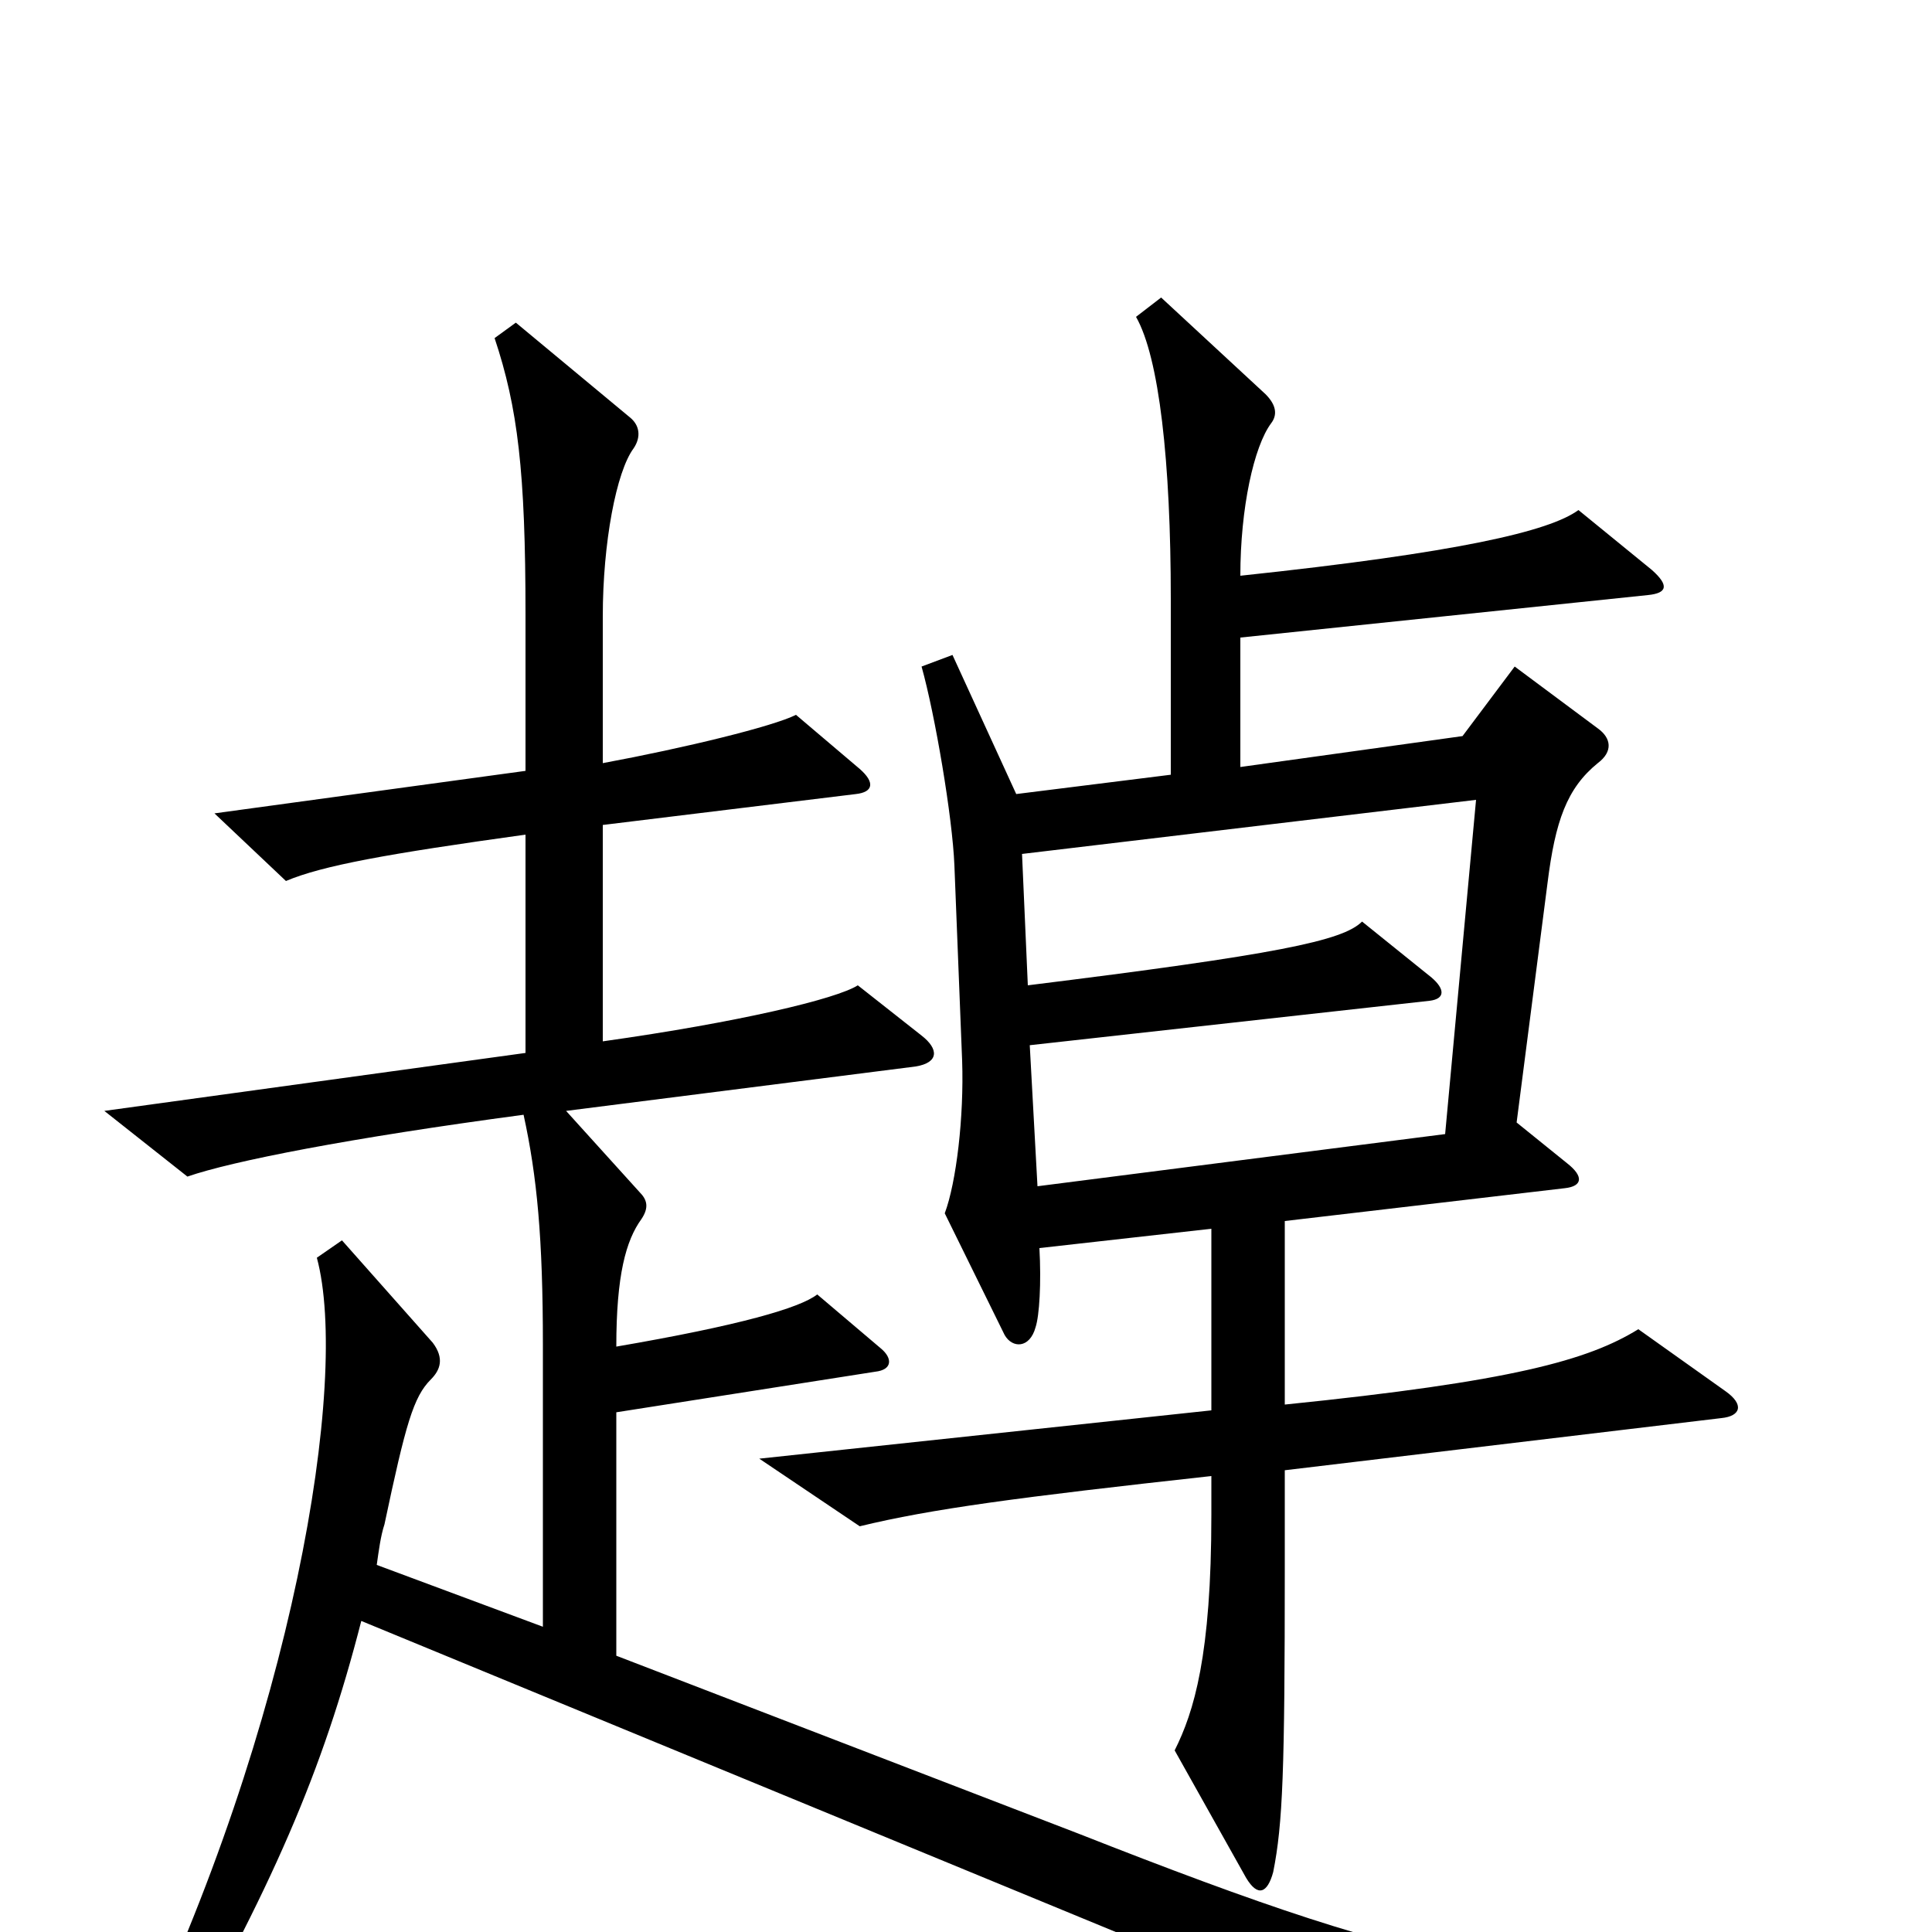 <svg xmlns="http://www.w3.org/2000/svg" viewBox="0 -1000 1000 1000">
	<path fill="#000000" d="M893 -280L848 -312C822 -296 783 -285 665 -273V-368L810 -385C819 -386 820 -391 811 -398L785 -419L801 -543C805 -575 811 -592 827 -605C835 -611 834 -618 827 -623L784 -655L757 -619L642 -603V-670L853 -692C863 -693 864 -697 855 -705L817 -736C802 -725 755 -714 642 -702C642 -737 649 -769 658 -781C661 -785 661 -790 655 -796L601 -846L588 -836C600 -815 606 -761 606 -690V-599L526 -589L493 -661L477 -655C484 -630 493 -577 494 -552L498 -451C499 -422 495 -388 489 -372L520 -309C524 -302 533 -302 536 -313C538 -319 539 -336 538 -354L627 -364V-270L393 -245L445 -210C482 -219 527 -225 627 -236V-216C627 -143 618 -114 608 -94L645 -28C651 -18 656 -20 659 -31C664 -56 665 -84 665 -188V-239L891 -266C901 -267 903 -273 893 -280ZM948 30L942 10C802 33 746 23 558 -51L319 -143V-269L453 -290C462 -291 462 -297 456 -302L423 -330C414 -323 383 -314 319 -303C319 -340 324 -358 332 -369C336 -375 335 -379 331 -383L293 -425L474 -448C486 -450 486 -457 477 -464L444 -490C433 -483 383 -471 312 -461V-573L443 -589C452 -590 453 -595 445 -602L412 -630C400 -624 355 -613 312 -605V-681C312 -719 319 -756 328 -768C332 -774 331 -780 326 -784L267 -833L256 -825C268 -789 272 -756 272 -682V-601L111 -579L148 -544C167 -552 200 -558 272 -568V-455L54 -425L97 -391C120 -399 181 -411 271 -423C278 -391 281 -359 281 -304V-158L195 -190C196 -197 197 -205 199 -211C210 -263 214 -277 223 -286C228 -291 230 -297 224 -305L177 -358L164 -349C181 -286 152 -108 68 65L85 75C141 -23 167 -83 187 -161L774 81ZM764 -586L748 -413L537 -386L533 -459L740 -482C748 -483 748 -488 741 -494L705 -523C695 -513 661 -506 532 -490L529 -558Z"/>
</svg>